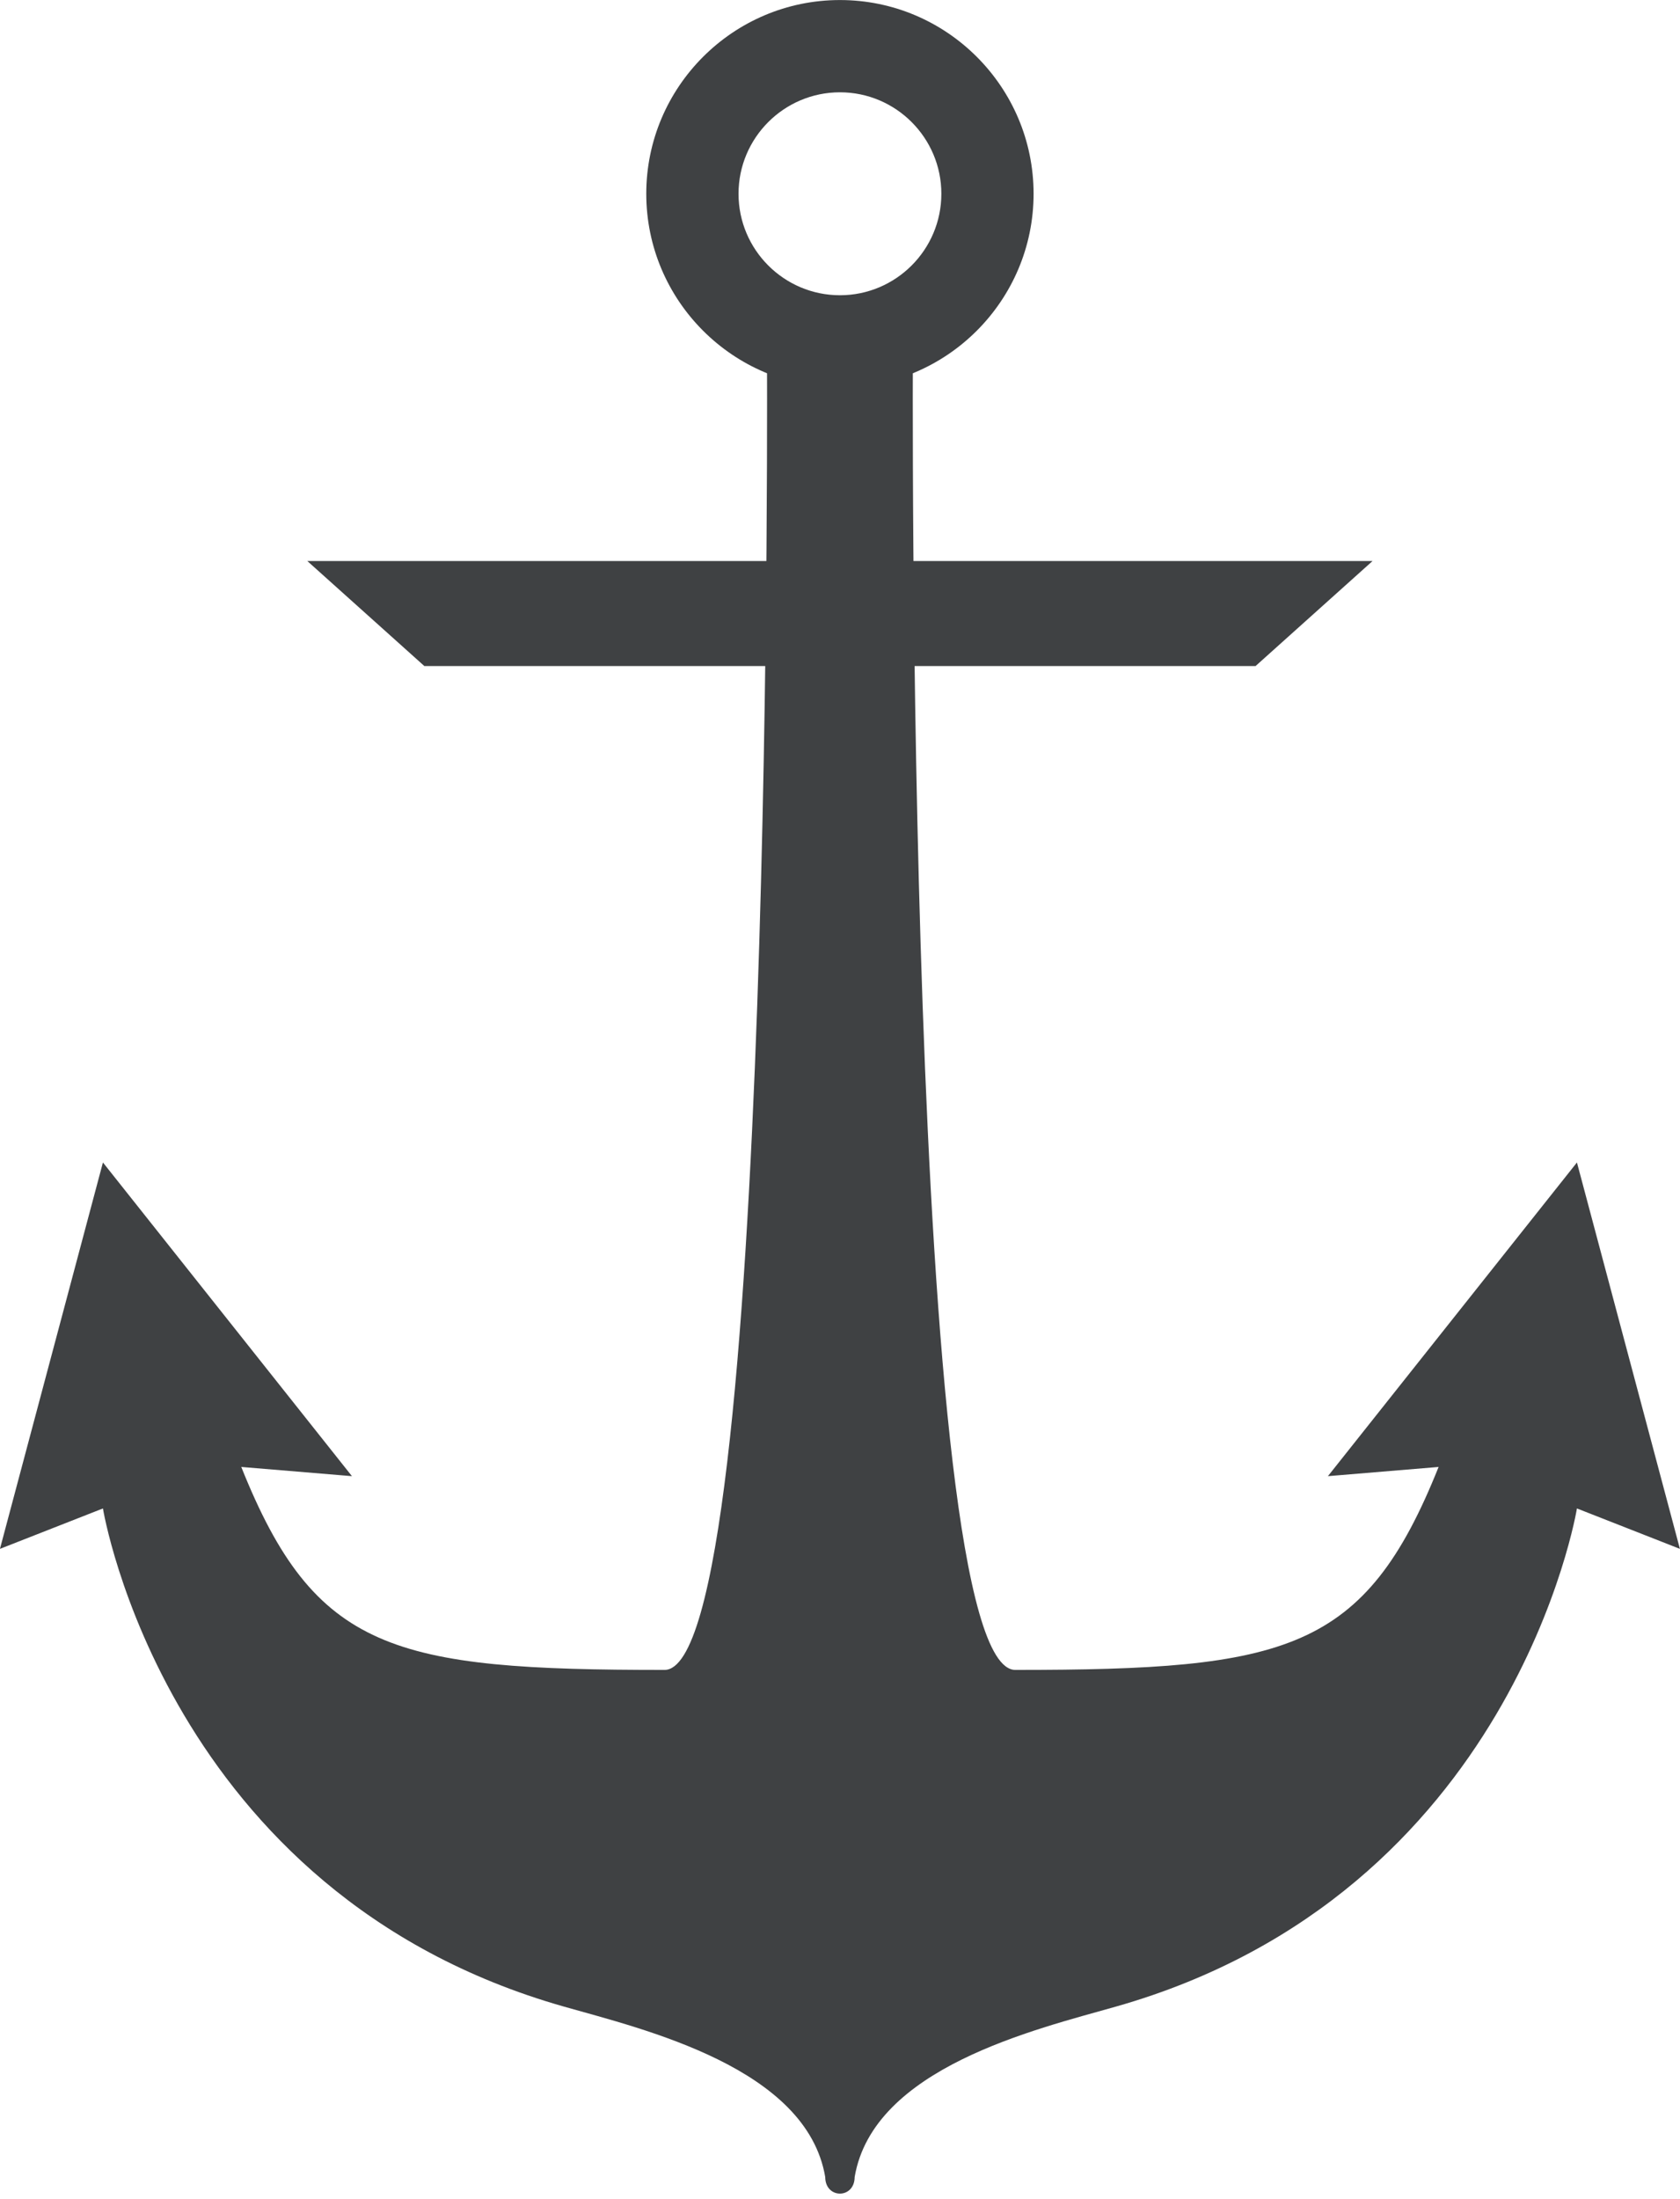 <?xml version="1.0" encoding="UTF-8"?><svg xmlns="http://www.w3.org/2000/svg" xmlns:xlink="http://www.w3.org/1999/xlink" height="1639.8" preserveAspectRatio="xMidYMid meet" version="1.0" viewBox="599.7 408.4 1253.2 1639.8" width="1253.2" zoomAndPan="magnify"><g fill="#3f4143" id="change1_1"><path d="M 1776.02 1275.199 L 1590.258 1509.102 L 1672.828 1502.23 C 1617.812 1639.812 1559.578 1653.582 1357.105 1653.582 C 1274.57 1653.582 1280.695 662.977 1280.695 662.977 L 1230.273 657.031 C 1230.273 656.441 1230.273 656.066 1230.273 656.066 L 1226.262 656.531 L 1222.246 656.066 C 1222.246 656.066 1222.246 656.441 1222.246 657.031 L 1171.801 662.977 C 1171.801 662.977 1177.926 1653.582 1095.398 1653.582 C 892.922 1653.582 834.695 1639.812 779.676 1502.23 L 862.234 1509.102 L 676.484 1275.199 L 599.656 1563.32 L 676.484 1533.18 C 676.484 1533.18 723.246 1820.289 1020.477 1904.652 C 1080.609 1921.723 1201.445 1950.25 1215.281 2031.699 C 1215.324 2048.191 1237.172 2048.191 1237.23 2031.699 C 1251.051 1950.25 1371.883 1921.723 1432.016 1904.652 C 1729.242 1820.289 1776.02 1533.18 1776.02 1533.18 L 1852.836 1563.32 L 1776.02 1275.199" fill="inherit"/><path d="M 1333.781 826.75 L 828.965 826.75 L 916.219 905.02 L 1536.309 905.02 L 1623.539 826.75 L 1333.781 826.75" fill="inherit"/><path d="M 1226.258 477.227 C 1184.559 477.227 1150.609 511.172 1150.609 552.883 C 1150.609 594.629 1184.559 628.551 1226.258 628.551 C 1267.977 628.551 1301.91 594.629 1301.91 552.883 C 1301.91 511.172 1267.977 477.227 1226.258 477.227 Z M 1226.258 697.348 C 1146.598 697.348 1081.789 632.551 1081.789 552.883 C 1081.789 473.227 1146.598 408.43 1226.258 408.43 C 1305.898 408.43 1370.703 473.227 1370.703 552.883 C 1370.703 632.551 1305.898 697.348 1226.258 697.348" fill="inherit"/></g></svg>